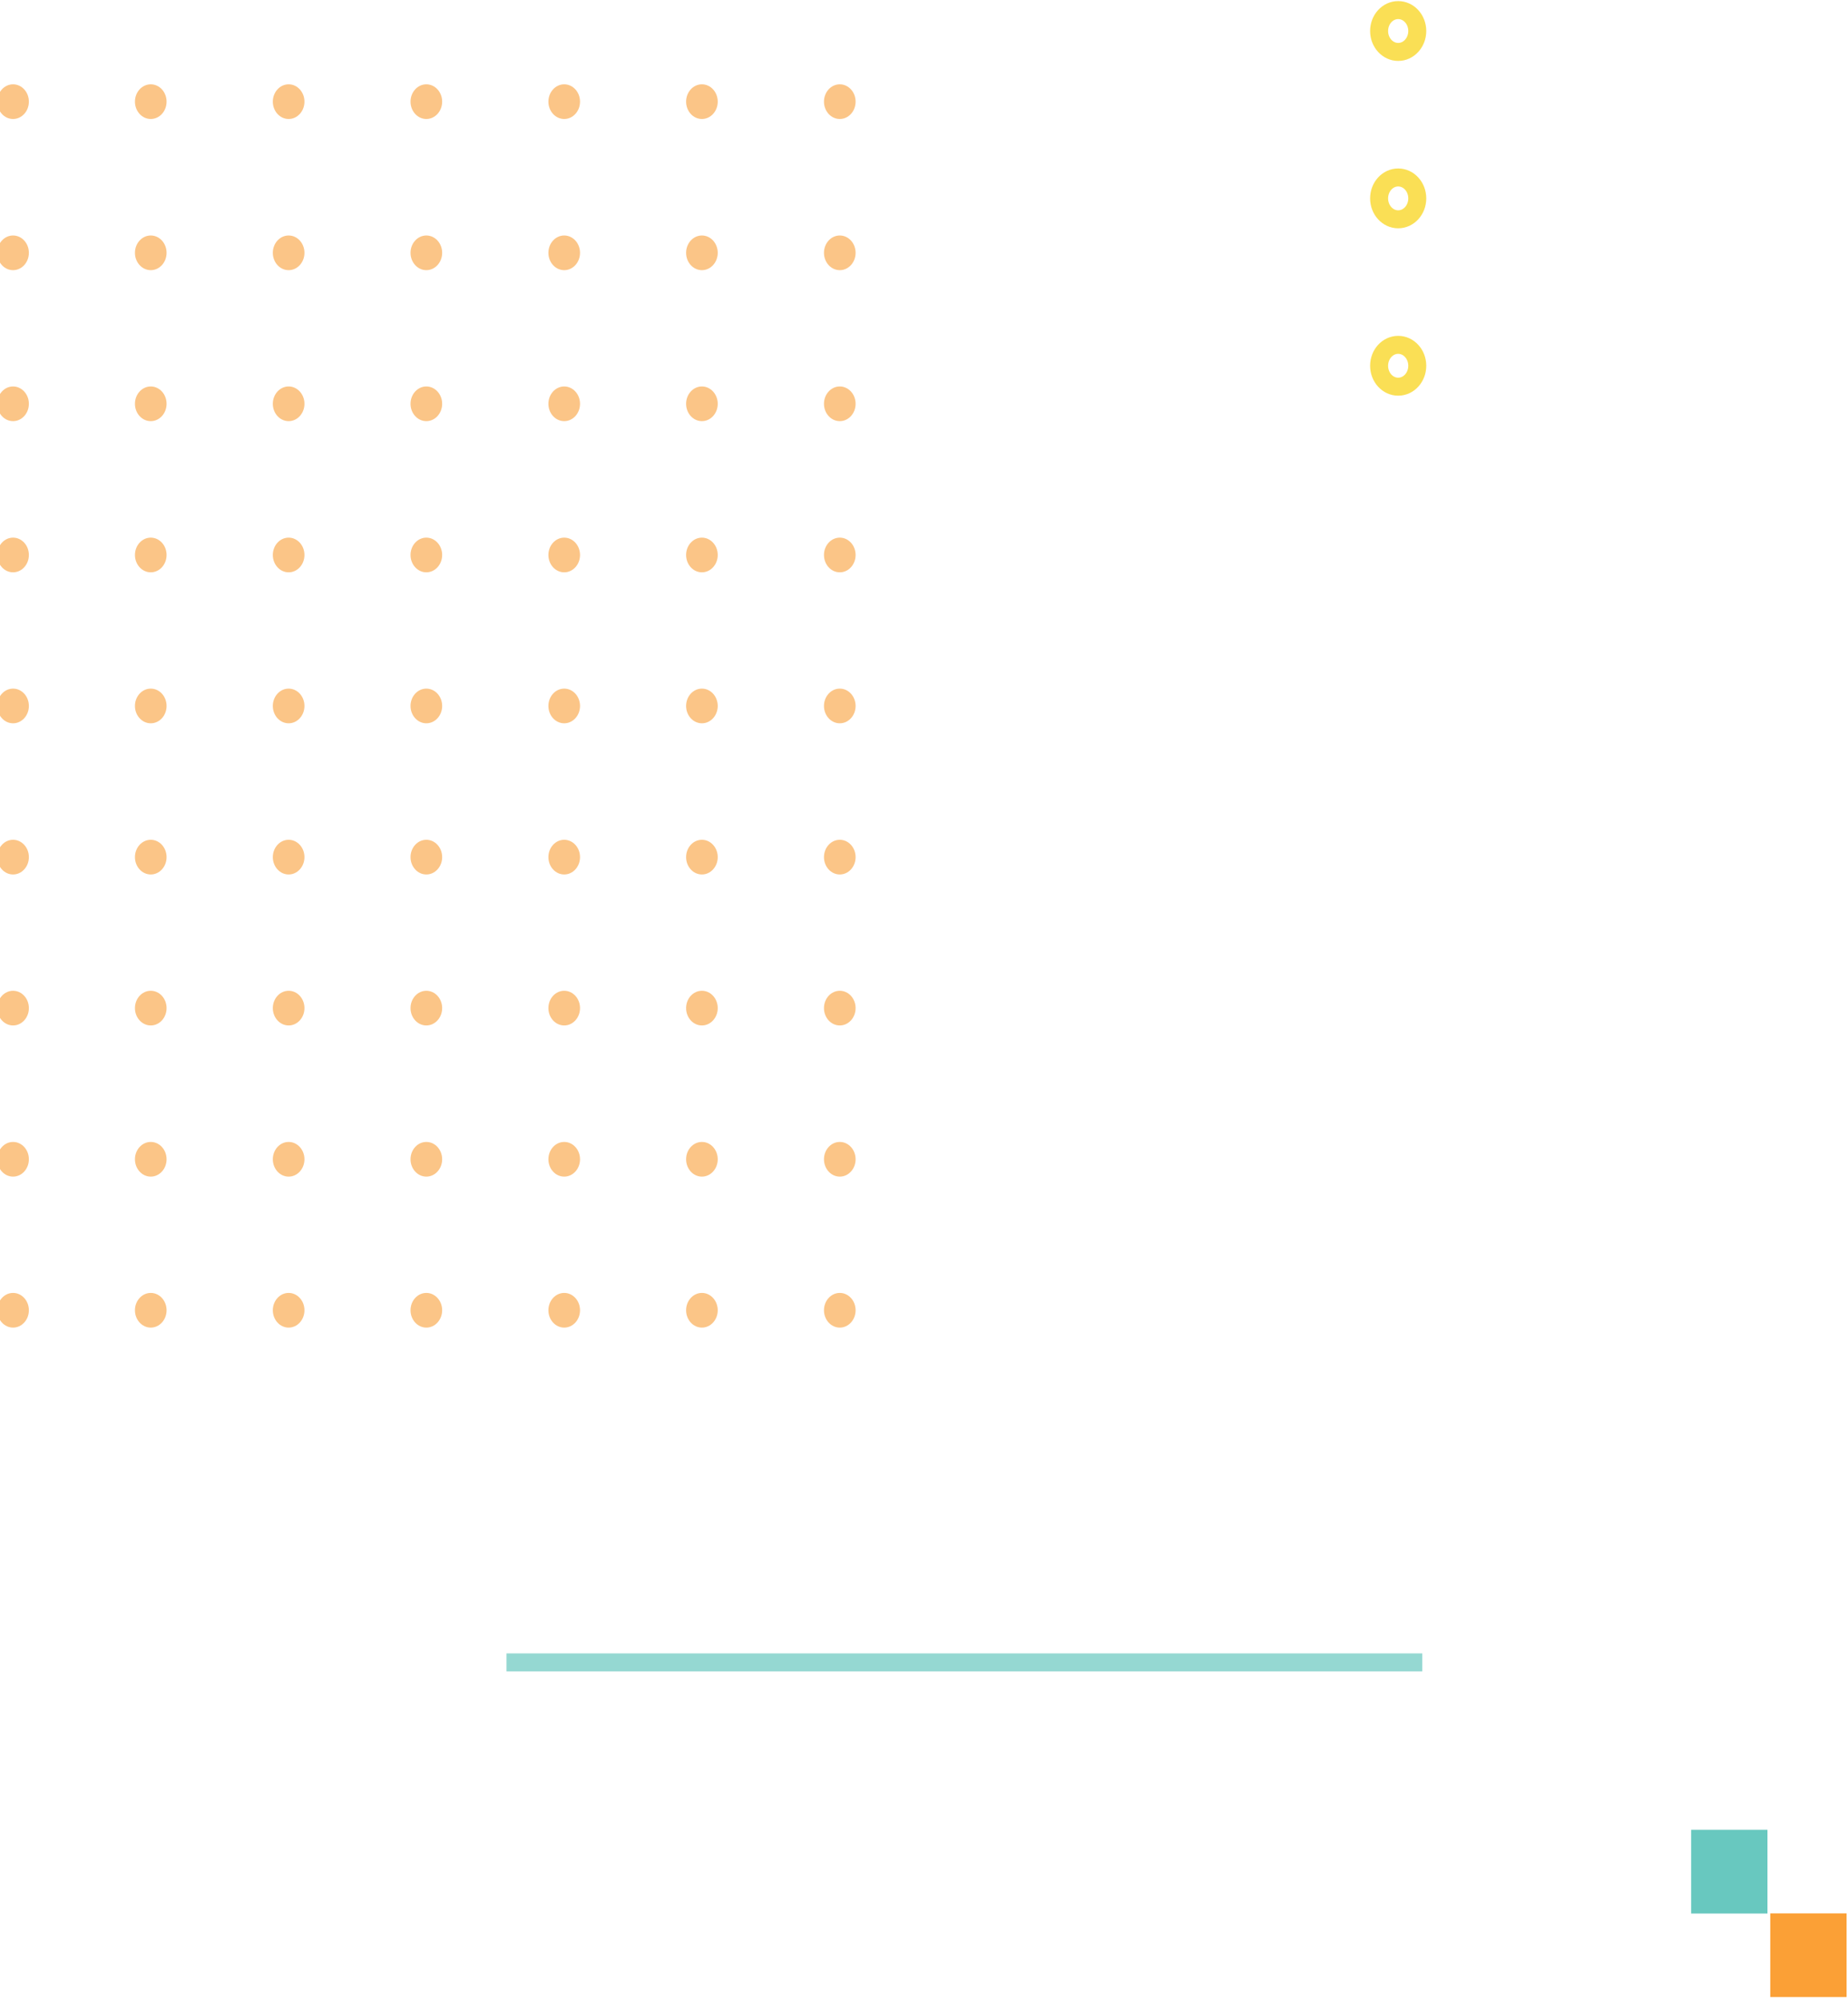 <svg width="737" height="797" viewBox="0 0 737 797" fill="none" xmlns="http://www.w3.org/2000/svg">
<path d="M5.21 47.452C8.693 47.452 11.517 44.356 11.517 40.537C11.517 36.718 8.693 33.622 5.21 33.622C1.726 33.622 -1.098 36.718 -1.098 40.537C-1.098 44.356 1.726 47.452 5.21 47.452Z" fill="#FBC587"/>
<path d="M60.126 47.452C63.609 47.452 66.433 44.356 66.433 40.537C66.433 36.718 63.609 33.622 60.126 33.622C56.642 33.622 53.818 36.718 53.818 40.537C53.818 44.356 56.642 47.452 60.126 47.452Z" fill="#FBC587"/>
<path d="M115.112 47.452C118.596 47.452 121.42 44.356 121.42 40.537C121.42 36.718 118.596 33.622 115.112 33.622C111.629 33.622 108.805 36.718 108.805 40.537C108.805 44.356 111.629 47.452 115.112 47.452Z" fill="#FBC587"/>
<path d="M170.028 47.452C173.512 47.452 176.336 44.356 176.336 40.537C176.336 36.718 173.512 33.622 170.028 33.622C166.545 33.622 163.721 36.718 163.721 40.537C163.721 44.356 166.545 47.452 170.028 47.452Z" fill="#FBC587"/>
<path d="M225.014 47.452C228.497 47.452 231.321 44.356 231.321 40.537C231.321 36.718 228.497 33.622 225.014 33.622C221.53 33.622 218.706 36.718 218.706 40.537C218.706 44.356 221.53 47.452 225.014 47.452Z" fill="#FBC587"/>
<path d="M279.931 47.452C283.414 47.452 286.238 44.356 286.238 40.537C286.238 36.718 283.414 33.622 279.931 33.622C276.447 33.622 273.623 36.718 273.623 40.537C273.623 44.356 276.447 47.452 279.931 47.452Z" fill="#FBC587"/>
<path d="M334.916 47.452C338.4 47.452 341.223 44.356 341.223 40.537C341.223 36.718 338.4 33.622 334.916 33.622C331.432 33.622 328.608 36.718 328.608 40.537C328.608 44.356 331.432 47.452 334.916 47.452Z" fill="#FBC587"/>
<path d="M5.21 107.734C8.693 107.734 11.517 104.638 11.517 100.819C11.517 97 8.693 93.904 5.21 93.904C1.726 93.904 -1.098 97 -1.098 100.819C-1.098 104.638 1.726 107.734 5.21 107.734Z" fill="#FBC587"/>
<path d="M60.126 107.734C63.609 107.734 66.433 104.638 66.433 100.819C66.433 97 63.609 93.904 60.126 93.904C56.642 93.904 53.818 97 53.818 100.819C53.818 104.638 56.642 107.734 60.126 107.734Z" fill="#FBC587"/>
<path d="M115.112 107.734C118.596 107.734 121.42 104.638 121.42 100.819C121.42 97 118.596 93.904 115.112 93.904C111.629 93.904 108.805 97 108.805 100.819C108.805 104.638 111.629 107.734 115.112 107.734Z" fill="#FBC587"/>
<path d="M170.028 107.734C173.512 107.734 176.336 104.638 176.336 100.819C176.336 97 173.512 93.904 170.028 93.904C166.545 93.904 163.721 97 163.721 100.819C163.721 104.638 166.545 107.734 170.028 107.734Z" fill="#FBC587"/>
<path d="M225.014 107.734C228.497 107.734 231.321 104.638 231.321 100.819C231.321 97 228.497 93.904 225.014 93.904C221.53 93.904 218.706 97 218.706 100.819C218.706 104.638 221.53 107.734 225.014 107.734Z" fill="#FBC587"/>
<path d="M279.931 107.734C283.414 107.734 286.238 104.638 286.238 100.819C286.238 97 283.414 93.904 279.931 93.904C276.447 93.904 273.623 97 273.623 100.819C273.623 104.638 276.447 107.734 279.931 107.734Z" fill="#FBC587"/>
<path d="M334.916 107.734C338.4 107.734 341.223 104.638 341.223 100.819C341.223 97 338.4 93.904 334.916 93.904C331.432 93.904 328.608 97 328.608 100.819C328.608 104.638 331.432 107.734 334.916 107.734Z" fill="#FBC587"/>
<path d="M5.21 167.941C8.693 167.941 11.517 164.845 11.517 161.026C11.517 157.207 8.693 154.111 5.21 154.111C1.726 154.111 -1.098 157.207 -1.098 161.026C-1.098 164.845 1.726 167.941 5.21 167.941Z" fill="#FBC587"/>
<path d="M60.126 167.941C63.609 167.941 66.433 164.845 66.433 161.026C66.433 157.207 63.609 154.111 60.126 154.111C56.642 154.111 53.818 157.207 53.818 161.026C53.818 164.845 56.642 167.941 60.126 167.941Z" fill="#FBC587"/>
<path d="M115.112 167.941C118.596 167.941 121.42 164.845 121.42 161.026C121.42 157.207 118.596 154.111 115.112 154.111C111.629 154.111 108.805 157.207 108.805 161.026C108.805 164.845 111.629 167.941 115.112 167.941Z" fill="#FBC587"/>
<path d="M170.028 167.941C173.512 167.941 176.336 164.845 176.336 161.026C176.336 157.207 173.512 154.111 170.028 154.111C166.545 154.111 163.721 157.207 163.721 161.026C163.721 164.845 166.545 167.941 170.028 167.941Z" fill="#FBC587"/>
<path d="M225.014 167.941C228.497 167.941 231.321 164.845 231.321 161.026C231.321 157.207 228.497 154.111 225.014 154.111C221.53 154.111 218.706 157.207 218.706 161.026C218.706 164.845 221.53 167.941 225.014 167.941Z" fill="#FBC587"/>
<path d="M279.931 167.941C283.414 167.941 286.238 164.845 286.238 161.026C286.238 157.207 283.414 154.111 279.931 154.111C276.447 154.111 273.623 157.207 273.623 161.026C273.623 164.845 276.447 167.941 279.931 167.941Z" fill="#FBC587"/>
<path d="M334.916 167.941C338.4 167.941 341.223 164.845 341.223 161.026C341.223 157.207 338.4 154.111 334.916 154.111C331.432 154.111 328.608 157.207 328.608 161.026C328.608 164.845 331.432 167.941 334.916 167.941Z" fill="#FBC587"/>
<path d="M5.21 228.223C8.693 228.223 11.517 225.127 11.517 221.308C11.517 217.489 8.693 214.393 5.21 214.393C1.726 214.393 -1.098 217.489 -1.098 221.308C-1.098 225.127 1.726 228.223 5.21 228.223Z" fill="#FBC587"/>
<path d="M60.126 228.223C63.609 228.223 66.433 225.127 66.433 221.308C66.433 217.489 63.609 214.393 60.126 214.393C56.642 214.393 53.818 217.489 53.818 221.308C53.818 225.127 56.642 228.223 60.126 228.223Z" fill="#FBC587"/>
<path d="M115.112 228.223C118.596 228.223 121.42 225.127 121.42 221.308C121.42 217.489 118.596 214.393 115.112 214.393C111.629 214.393 108.805 217.489 108.805 221.308C108.805 225.127 111.629 228.223 115.112 228.223Z" fill="#FBC587"/>
<path d="M170.028 228.223C173.512 228.223 176.336 225.127 176.336 221.308C176.336 217.489 173.512 214.393 170.028 214.393C166.545 214.393 163.721 217.489 163.721 221.308C163.721 225.127 166.545 228.223 170.028 228.223Z" fill="#FBC587"/>
<path d="M225.014 228.223C228.497 228.223 231.321 225.127 231.321 221.308C231.321 217.489 228.497 214.393 225.014 214.393C221.53 214.393 218.706 217.489 218.706 221.308C218.706 225.127 221.53 228.223 225.014 228.223Z" fill="#FBC587"/>
<path d="M279.931 228.223C283.414 228.223 286.238 225.127 286.238 221.308C286.238 217.489 283.414 214.393 279.931 214.393C276.447 214.393 273.623 217.489 273.623 221.308C273.623 225.127 276.447 228.223 279.931 228.223Z" fill="#FBC587"/>
<path d="M334.916 228.223C338.4 228.223 341.223 225.127 341.223 221.308C341.223 217.489 338.4 214.393 334.916 214.393C331.432 214.393 328.608 217.489 328.608 221.308C328.608 225.127 331.432 228.223 334.916 228.223Z" fill="#FBC587"/>
<path d="M5.21 288.429C8.693 288.429 11.517 285.333 11.517 281.514C11.517 277.695 8.693 274.599 5.21 274.599C1.726 274.599 -1.098 277.695 -1.098 281.514C-1.098 285.333 1.726 288.429 5.21 288.429Z" fill="#FBC587"/>
<path d="M60.126 288.429C63.609 288.429 66.433 285.333 66.433 281.514C66.433 277.695 63.609 274.599 60.126 274.599C56.642 274.599 53.818 277.695 53.818 281.514C53.818 285.333 56.642 288.429 60.126 288.429Z" fill="#FBC587"/>
<path d="M115.112 288.429C118.596 288.429 121.42 285.333 121.42 281.514C121.42 277.695 118.596 274.599 115.112 274.599C111.629 274.599 108.805 277.695 108.805 281.514C108.805 285.333 111.629 288.429 115.112 288.429Z" fill="#FBC587"/>
<path d="M170.028 288.429C173.512 288.429 176.336 285.333 176.336 281.514C176.336 277.695 173.512 274.599 170.028 274.599C166.545 274.599 163.721 277.695 163.721 281.514C163.721 285.333 166.545 288.429 170.028 288.429Z" fill="#FBC587"/>
<path d="M225.014 288.429C228.497 288.429 231.321 285.333 231.321 281.514C231.321 277.695 228.497 274.599 225.014 274.599C221.53 274.599 218.706 277.695 218.706 281.514C218.706 285.333 221.53 288.429 225.014 288.429Z" fill="#FBC587"/>
<path d="M279.931 288.429C283.414 288.429 286.238 285.333 286.238 281.514C286.238 277.695 283.414 274.599 279.931 274.599C276.447 274.599 273.623 277.695 273.623 281.514C273.623 285.333 276.447 288.429 279.931 288.429Z" fill="#FBC587"/>
<path d="M334.916 288.429C338.4 288.429 341.223 285.333 341.223 281.514C341.223 277.695 338.4 274.599 334.916 274.599C331.432 274.599 328.608 277.695 328.608 281.514C328.608 285.333 331.432 288.429 334.916 288.429Z" fill="#FBC587"/>
<path d="M5.21 348.712C8.693 348.712 11.517 345.616 11.517 341.796C11.517 337.977 8.693 334.881 5.21 334.881C1.726 334.881 -1.098 337.977 -1.098 341.796C-1.098 345.616 1.726 348.712 5.21 348.712Z" fill="#FBC587"/>
<path d="M60.126 348.712C63.609 348.712 66.433 345.616 66.433 341.796C66.433 337.977 63.609 334.881 60.126 334.881C56.642 334.881 53.818 337.977 53.818 341.796C53.818 345.616 56.642 348.712 60.126 348.712Z" fill="#FBC587"/>
<path d="M115.112 348.712C118.596 348.712 121.42 345.616 121.42 341.796C121.42 337.977 118.596 334.881 115.112 334.881C111.629 334.881 108.805 337.977 108.805 341.796C108.805 345.616 111.629 348.712 115.112 348.712Z" fill="#FBC587"/>
<path d="M170.028 348.712C173.512 348.712 176.336 345.616 176.336 341.796C176.336 337.977 173.512 334.881 170.028 334.881C166.545 334.881 163.721 337.977 163.721 341.796C163.721 345.616 166.545 348.712 170.028 348.712Z" fill="#FBC587"/>
<path d="M225.014 348.712C228.497 348.712 231.321 345.616 231.321 341.796C231.321 337.977 228.497 334.881 225.014 334.881C221.53 334.881 218.706 337.977 218.706 341.796C218.706 345.616 221.53 348.712 225.014 348.712Z" fill="#FBC587"/>
<path d="M279.931 348.712C283.414 348.712 286.238 345.616 286.238 341.796C286.238 337.977 283.414 334.881 279.931 334.881C276.447 334.881 273.623 337.977 273.623 341.796C273.623 345.616 276.447 348.712 279.931 348.712Z" fill="#FBC587"/>
<path d="M334.916 348.712C338.4 348.712 341.223 345.616 341.223 341.796C341.223 337.977 338.4 334.881 334.916 334.881C331.432 334.881 328.608 337.977 328.608 341.796C328.608 345.616 331.432 348.712 334.916 348.712Z" fill="#FBC587"/>
<path d="M5.21 408.918C8.693 408.918 11.517 405.822 11.517 402.003C11.517 398.184 8.693 395.088 5.21 395.088C1.726 395.088 -1.098 398.184 -1.098 402.003C-1.098 405.822 1.726 408.918 5.21 408.918Z" fill="#FBC587"/>
<path d="M60.126 408.918C63.609 408.918 66.433 405.822 66.433 402.003C66.433 398.184 63.609 395.088 60.126 395.088C56.642 395.088 53.818 398.184 53.818 402.003C53.818 405.822 56.642 408.918 60.126 408.918Z" fill="#FBC587"/>
<path d="M115.112 408.918C118.596 408.918 121.42 405.822 121.42 402.003C121.42 398.184 118.596 395.088 115.112 395.088C111.629 395.088 108.805 398.184 108.805 402.003C108.805 405.822 111.629 408.918 115.112 408.918Z" fill="#FBC587"/>
<path d="M170.028 408.918C173.512 408.918 176.336 405.822 176.336 402.003C176.336 398.184 173.512 395.088 170.028 395.088C166.545 395.088 163.721 398.184 163.721 402.003C163.721 405.822 166.545 408.918 170.028 408.918Z" fill="#FBC587"/>
<path d="M225.014 408.918C228.497 408.918 231.321 405.822 231.321 402.003C231.321 398.184 228.497 395.088 225.014 395.088C221.53 395.088 218.706 398.184 218.706 402.003C218.706 405.822 221.53 408.918 225.014 408.918Z" fill="#FBC587"/>
<path d="M279.931 408.918C283.414 408.918 286.238 405.822 286.238 402.003C286.238 398.184 283.414 395.088 279.931 395.088C276.447 395.088 273.623 398.184 273.623 402.003C273.623 405.822 276.447 408.918 279.931 408.918Z" fill="#FBC587"/>
<path d="M334.916 408.918C338.4 408.918 341.223 405.822 341.223 402.003C341.223 398.184 338.4 395.088 334.916 395.088C331.432 395.088 328.608 398.184 328.608 402.003C328.608 405.822 331.432 408.918 334.916 408.918Z" fill="#FBC587"/>
<path d="M5.21 469.2C8.693 469.2 11.517 466.104 11.517 462.285C11.517 458.466 8.693 455.37 5.21 455.37C1.726 455.37 -1.098 458.466 -1.098 462.285C-1.098 466.104 1.726 469.2 5.21 469.2Z" fill="#FBC587"/>
<path d="M60.126 469.2C63.609 469.2 66.433 466.104 66.433 462.285C66.433 458.466 63.609 455.37 60.126 455.37C56.642 455.37 53.818 458.466 53.818 462.285C53.818 466.104 56.642 469.2 60.126 469.2Z" fill="#FBC587"/>
<path d="M115.112 469.2C118.596 469.2 121.42 466.104 121.42 462.285C121.42 458.466 118.596 455.37 115.112 455.37C111.629 455.37 108.805 458.466 108.805 462.285C108.805 466.104 111.629 469.2 115.112 469.2Z" fill="#FBC587"/>
<path d="M170.028 469.2C173.512 469.2 176.336 466.104 176.336 462.285C176.336 458.466 173.512 455.37 170.028 455.37C166.545 455.37 163.721 458.466 163.721 462.285C163.721 466.104 166.545 469.2 170.028 469.2Z" fill="#FBC587"/>
<path d="M225.014 469.2C228.497 469.2 231.321 466.104 231.321 462.285C231.321 458.466 228.497 455.37 225.014 455.37C221.53 455.37 218.706 458.466 218.706 462.285C218.706 466.104 221.53 469.2 225.014 469.2Z" fill="#FBC587"/>
<path d="M279.931 469.2C283.414 469.2 286.238 466.104 286.238 462.285C286.238 458.466 283.414 455.37 279.931 455.37C276.447 455.37 273.623 458.466 273.623 462.285C273.623 466.104 276.447 469.2 279.931 469.2Z" fill="#FBC587"/>
<path d="M334.916 469.2C338.4 469.2 341.223 466.104 341.223 462.285C341.223 458.466 338.4 455.37 334.916 455.37C331.432 455.37 328.608 458.466 328.608 462.285C328.608 466.104 331.432 469.2 334.916 469.2Z" fill="#FBC587"/>
<path d="M5.21 529.407C8.693 529.407 11.517 526.311 11.517 522.492C11.517 518.673 8.693 515.577 5.21 515.577C1.726 515.577 -1.098 518.673 -1.098 522.492C-1.098 526.311 1.726 529.407 5.21 529.407Z" fill="#FBC587"/>
<path d="M60.126 529.407C63.609 529.407 66.433 526.311 66.433 522.492C66.433 518.673 63.609 515.577 60.126 515.577C56.642 515.577 53.818 518.673 53.818 522.492C53.818 526.311 56.642 529.407 60.126 529.407Z" fill="#FBC587"/>
<path d="M115.112 529.407C118.596 529.407 121.42 526.311 121.42 522.492C121.42 518.673 118.596 515.577 115.112 515.577C111.629 515.577 108.805 518.673 108.805 522.492C108.805 526.311 111.629 529.407 115.112 529.407Z" fill="#FBC587"/>
<path d="M170.028 529.407C173.512 529.407 176.336 526.311 176.336 522.492C176.336 518.673 173.512 515.577 170.028 515.577C166.545 515.577 163.721 518.673 163.721 522.492C163.721 526.311 166.545 529.407 170.028 529.407Z" fill="#FBC587"/>
<path d="M225.014 529.407C228.497 529.407 231.321 526.311 231.321 522.492C231.321 518.673 228.497 515.577 225.014 515.577C221.53 515.577 218.706 518.673 218.706 522.492C218.706 526.311 221.53 529.407 225.014 529.407Z" fill="#FBC587"/>
<path d="M279.931 529.407C283.414 529.407 286.238 526.311 286.238 522.492C286.238 518.673 283.414 515.577 279.931 515.577C276.447 515.577 273.623 518.673 273.623 522.492C273.623 526.311 276.447 529.407 279.931 529.407Z" fill="#FBC587"/>
<path d="M334.916 529.407C338.4 529.407 341.223 526.311 341.223 522.492C341.223 518.673 338.4 515.577 334.916 515.577C331.432 515.577 328.608 518.673 328.608 522.492C328.608 526.311 331.432 529.407 334.916 529.407Z" fill="#FBC587"/>
<path d="M202 662.914H567.22H202Z" stroke="#95D8D2" stroke-width="7.174" stroke-miterlimit="10"/>
<path d="M557.61 20.707C561.813 20.707 565.22 16.972 565.22 12.364C565.22 7.756 561.813 4.021 557.61 4.021C553.407 4.021 550 7.756 550 12.364C550 16.972 553.407 20.707 557.61 20.707Z" stroke="#FADF55" stroke-width="7.174" stroke-miterlimit="10"/>
<path d="M557.61 87.454C561.813 87.454 565.22 83.718 565.22 79.11C565.22 74.502 561.813 70.767 557.61 70.767C553.407 70.767 550 74.502 550 79.11C550 83.718 553.407 87.454 557.61 87.454Z" stroke="#FADF55" stroke-width="7.174" stroke-miterlimit="10"/>
<path d="M557.61 154.2C561.813 154.2 565.22 150.464 565.22 145.856C565.22 141.249 561.813 137.513 557.61 137.513C553.407 137.513 550 141.249 550 145.856C550 150.464 553.407 154.2 557.61 154.2Z" stroke="#FADF55" stroke-width="7.174" stroke-miterlimit="10"/>
<path d="M736.441 762.994H706V796.367H736.441V762.994Z" fill="#FBA036"/>
<path d="M704.882 729.683H674.441V763.056H704.882V729.683Z" fill="#68C8BF"/>
</svg>
